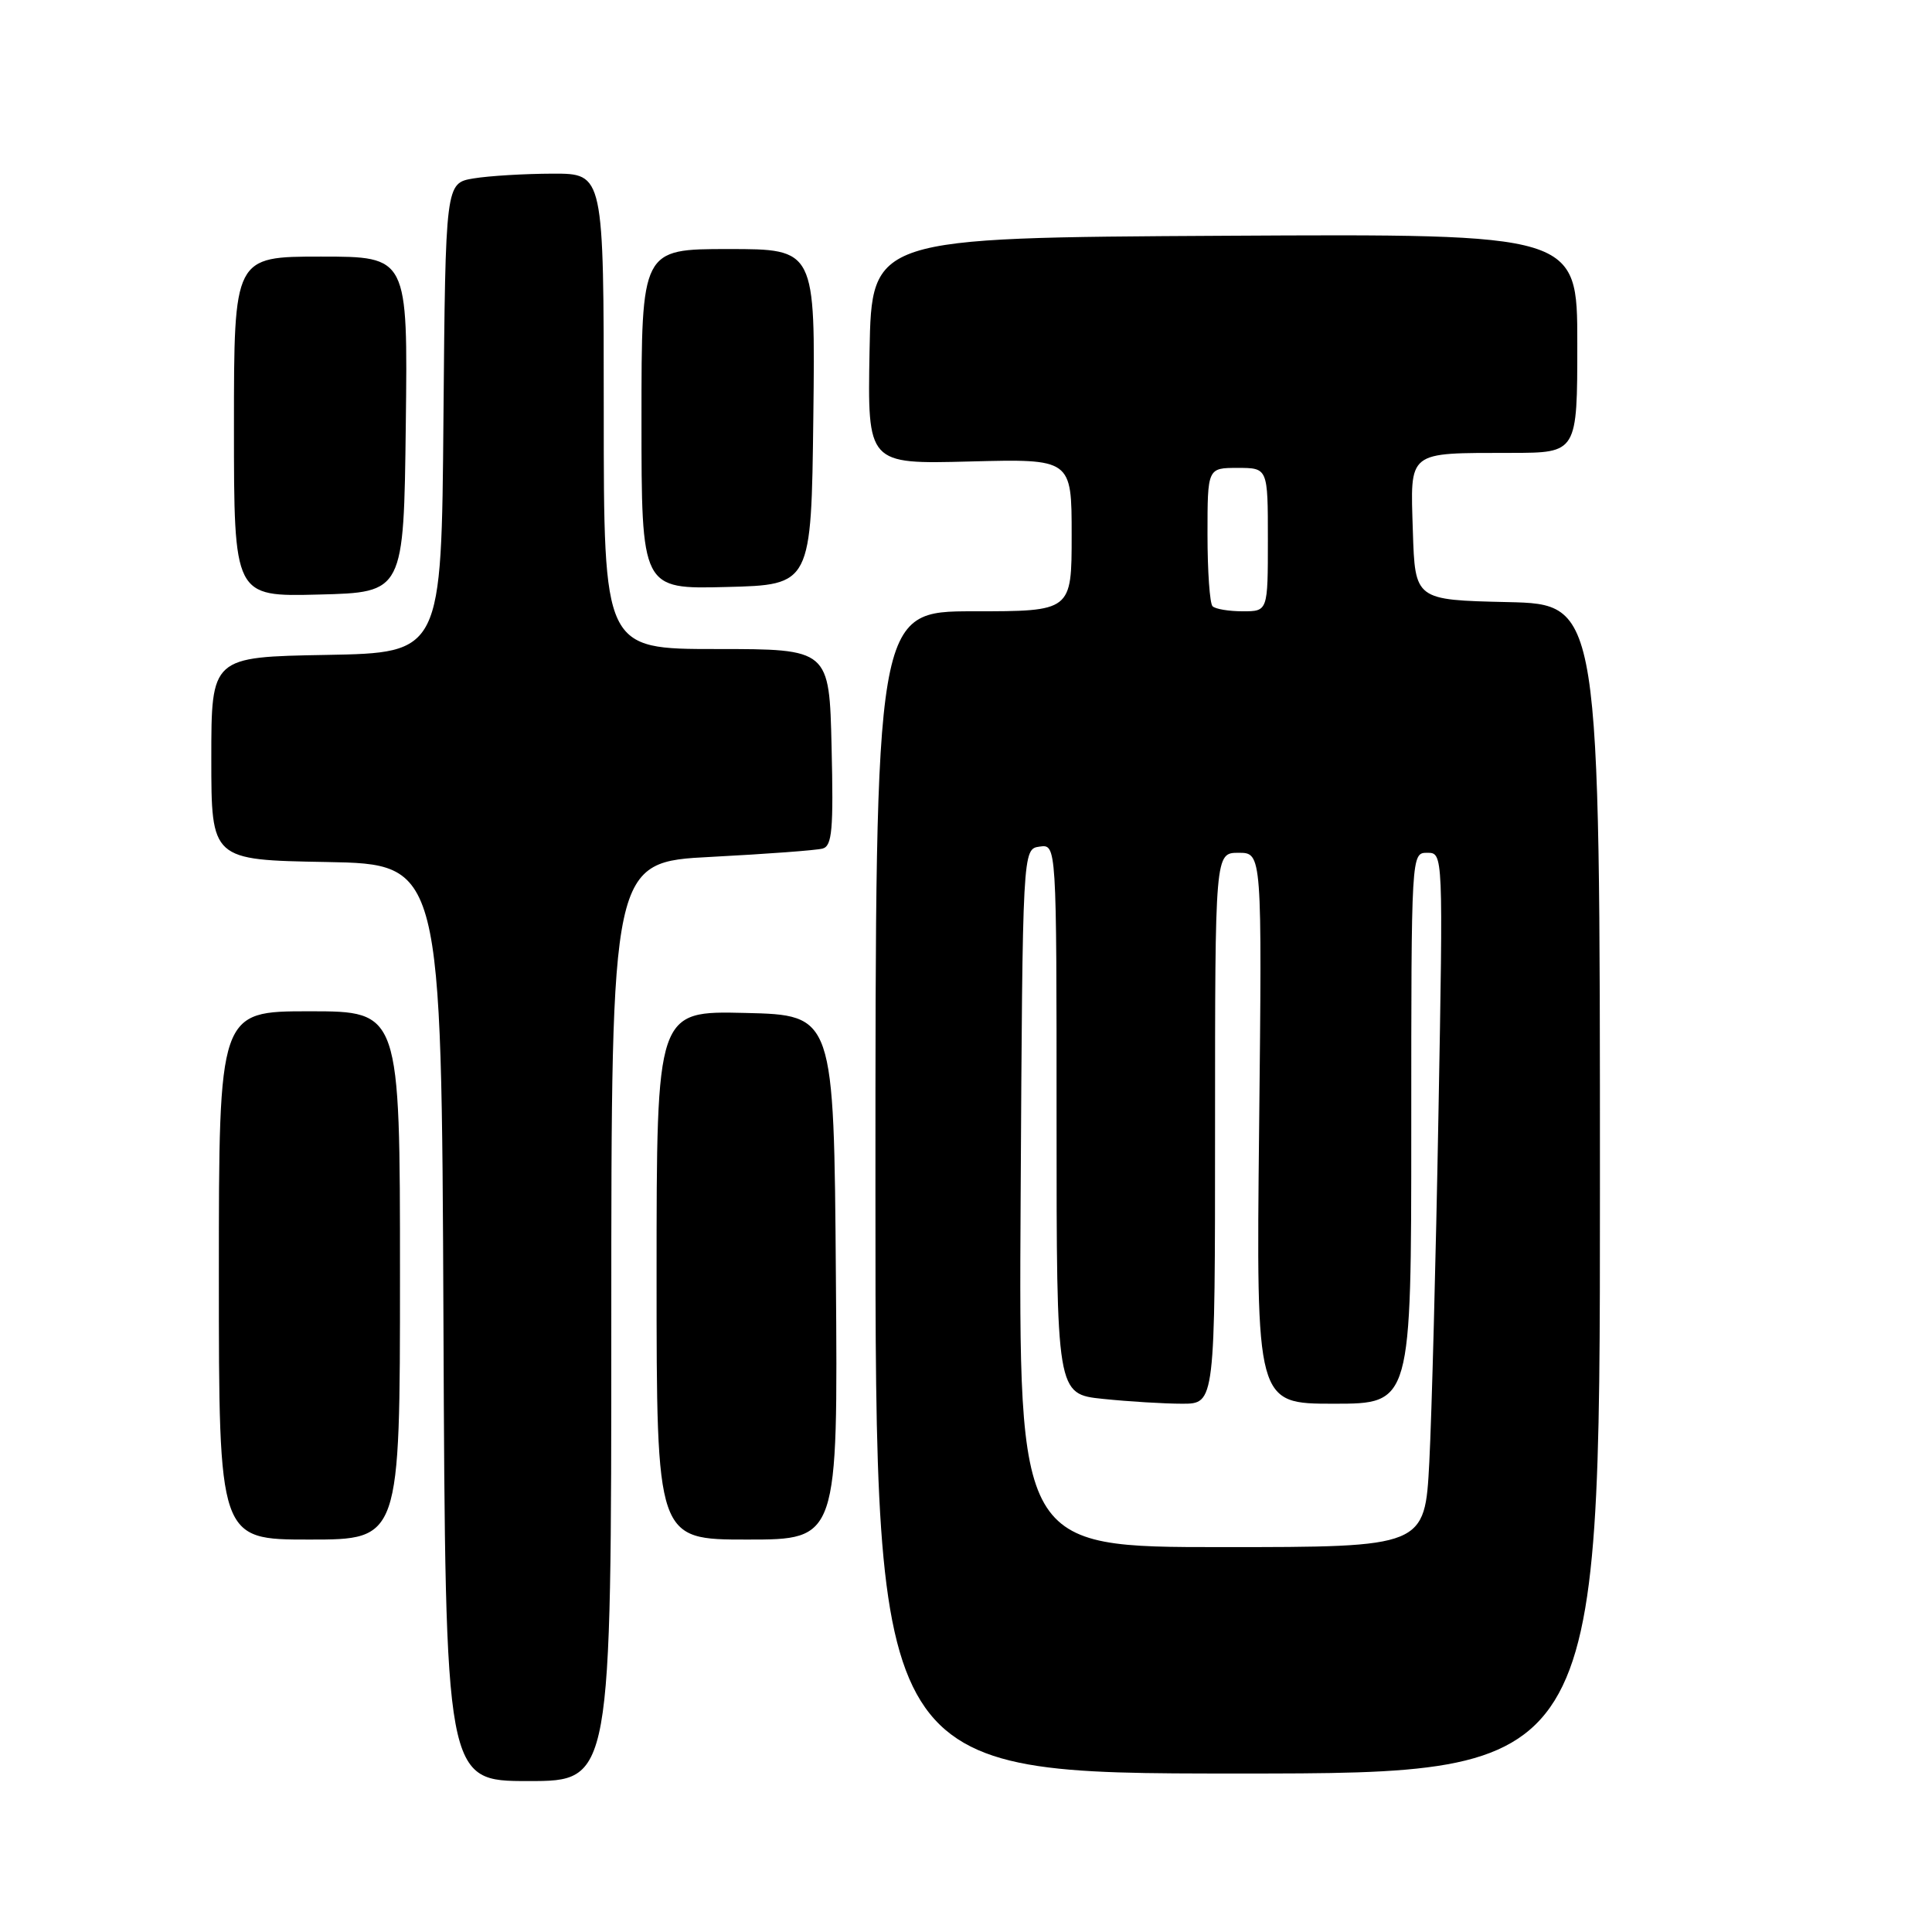 <?xml version="1.0" encoding="UTF-8" standalone="no"?>
<!DOCTYPE svg PUBLIC "-//W3C//DTD SVG 1.1//EN" "http://www.w3.org/Graphics/SVG/1.1/DTD/svg11.dtd" >
<svg xmlns="http://www.w3.org/2000/svg" xmlns:xlink="http://www.w3.org/1999/xlink" version="1.1" viewBox="0 0 256 256">
 <g >
 <path fill="currentColor"
d=" M 81.00 175.11 C 81.00 114.22 81.00 114.22 94.25 113.54 C 101.54 113.16 108.17 112.67 109.00 112.44 C 110.26 112.10 110.45 109.91 110.19 99.01 C 109.89 86.00 109.89 86.00 94.94 86.00 C 80.00 86.00 80.00 86.00 80.00 54.50 C 80.00 23.00 80.00 23.00 73.25 23.01 C 69.54 23.02 64.82 23.30 62.76 23.64 C 59.03 24.26 59.03 24.26 58.76 55.38 C 58.50 86.50 58.50 86.50 43.25 86.78 C 28.00 87.05 28.00 87.05 28.00 100.50 C 28.00 113.95 28.00 113.95 43.25 114.22 C 58.50 114.50 58.50 114.50 58.76 175.25 C 59.02 236.00 59.02 236.00 70.01 236.00 C 81.00 236.00 81.00 236.00 81.00 175.11 Z  M 212.00 157.53 C 212.00 80.06 212.00 80.06 199.75 79.78 C 187.50 79.50 187.50 79.50 187.21 70.38 C 186.88 59.61 186.35 60.04 200.25 60.01 C 209.00 60.00 209.00 60.00 209.00 45.49 C 209.00 30.98 209.00 30.98 162.25 31.24 C 115.50 31.50 115.50 31.50 115.22 46.50 C 114.95 61.50 114.95 61.50 128.47 61.15 C 142.00 60.80 142.00 60.80 142.00 70.90 C 142.00 81.00 142.00 81.00 129.00 81.00 C 116.00 81.00 116.00 81.00 116.00 158.00 C 116.00 235.00 116.00 235.00 164.00 235.00 C 212.00 235.00 212.00 235.00 212.00 157.53 Z  M 53.00 169.00 C 53.00 134.00 53.00 134.00 41.00 134.00 C 29.00 134.00 29.00 134.00 29.00 169.00 C 29.00 204.00 29.00 204.00 41.00 204.00 C 53.00 204.00 53.00 204.00 53.00 169.00 Z  M 110.76 169.25 C 110.50 134.50 110.50 134.50 98.75 134.22 C 87.00 133.94 87.00 133.94 87.00 168.97 C 87.00 204.00 87.00 204.00 99.01 204.00 C 111.03 204.00 111.03 204.00 110.76 169.25 Z  M 53.77 56.25 C 54.04 34.00 54.04 34.00 42.52 34.00 C 31.00 34.00 31.00 34.00 31.00 56.53 C 31.00 79.07 31.00 79.07 42.25 78.78 C 53.50 78.50 53.50 78.50 53.77 56.25 Z  M 107.77 55.25 C 108.04 33.00 108.04 33.00 96.52 33.00 C 85.00 33.00 85.00 33.00 85.00 55.53 C 85.00 78.07 85.00 78.07 96.25 77.78 C 107.50 77.50 107.50 77.50 107.77 55.25 Z  M 135.24 158.75 C 135.50 112.50 135.50 112.50 137.75 112.18 C 140.00 111.86 140.00 111.86 140.00 148.29 C 140.00 184.72 140.00 184.72 146.15 185.36 C 149.53 185.71 154.25 186.00 156.65 186.00 C 161.00 186.00 161.00 186.00 161.00 149.50 C 161.00 113.00 161.00 113.00 164.12 113.00 C 167.23 113.00 167.23 113.00 166.84 149.50 C 166.45 186.00 166.45 186.00 176.73 186.00 C 187.00 186.00 187.00 186.00 187.00 149.50 C 187.00 113.00 187.00 113.00 189.12 113.00 C 191.23 113.00 191.23 113.00 190.60 147.75 C 190.26 166.86 189.71 187.56 189.39 193.75 C 188.80 205.00 188.80 205.00 161.89 205.00 C 134.98 205.00 134.98 205.00 135.24 158.75 Z  M 160.67 80.33 C 160.30 79.97 160.00 75.69 160.00 70.83 C 160.00 62.00 160.00 62.00 164.00 62.00 C 168.00 62.00 168.00 62.00 168.00 71.50 C 168.00 81.00 168.00 81.00 164.67 81.00 C 162.83 81.00 161.03 80.70 160.67 80.33 Z "/>
</g>
</svg>